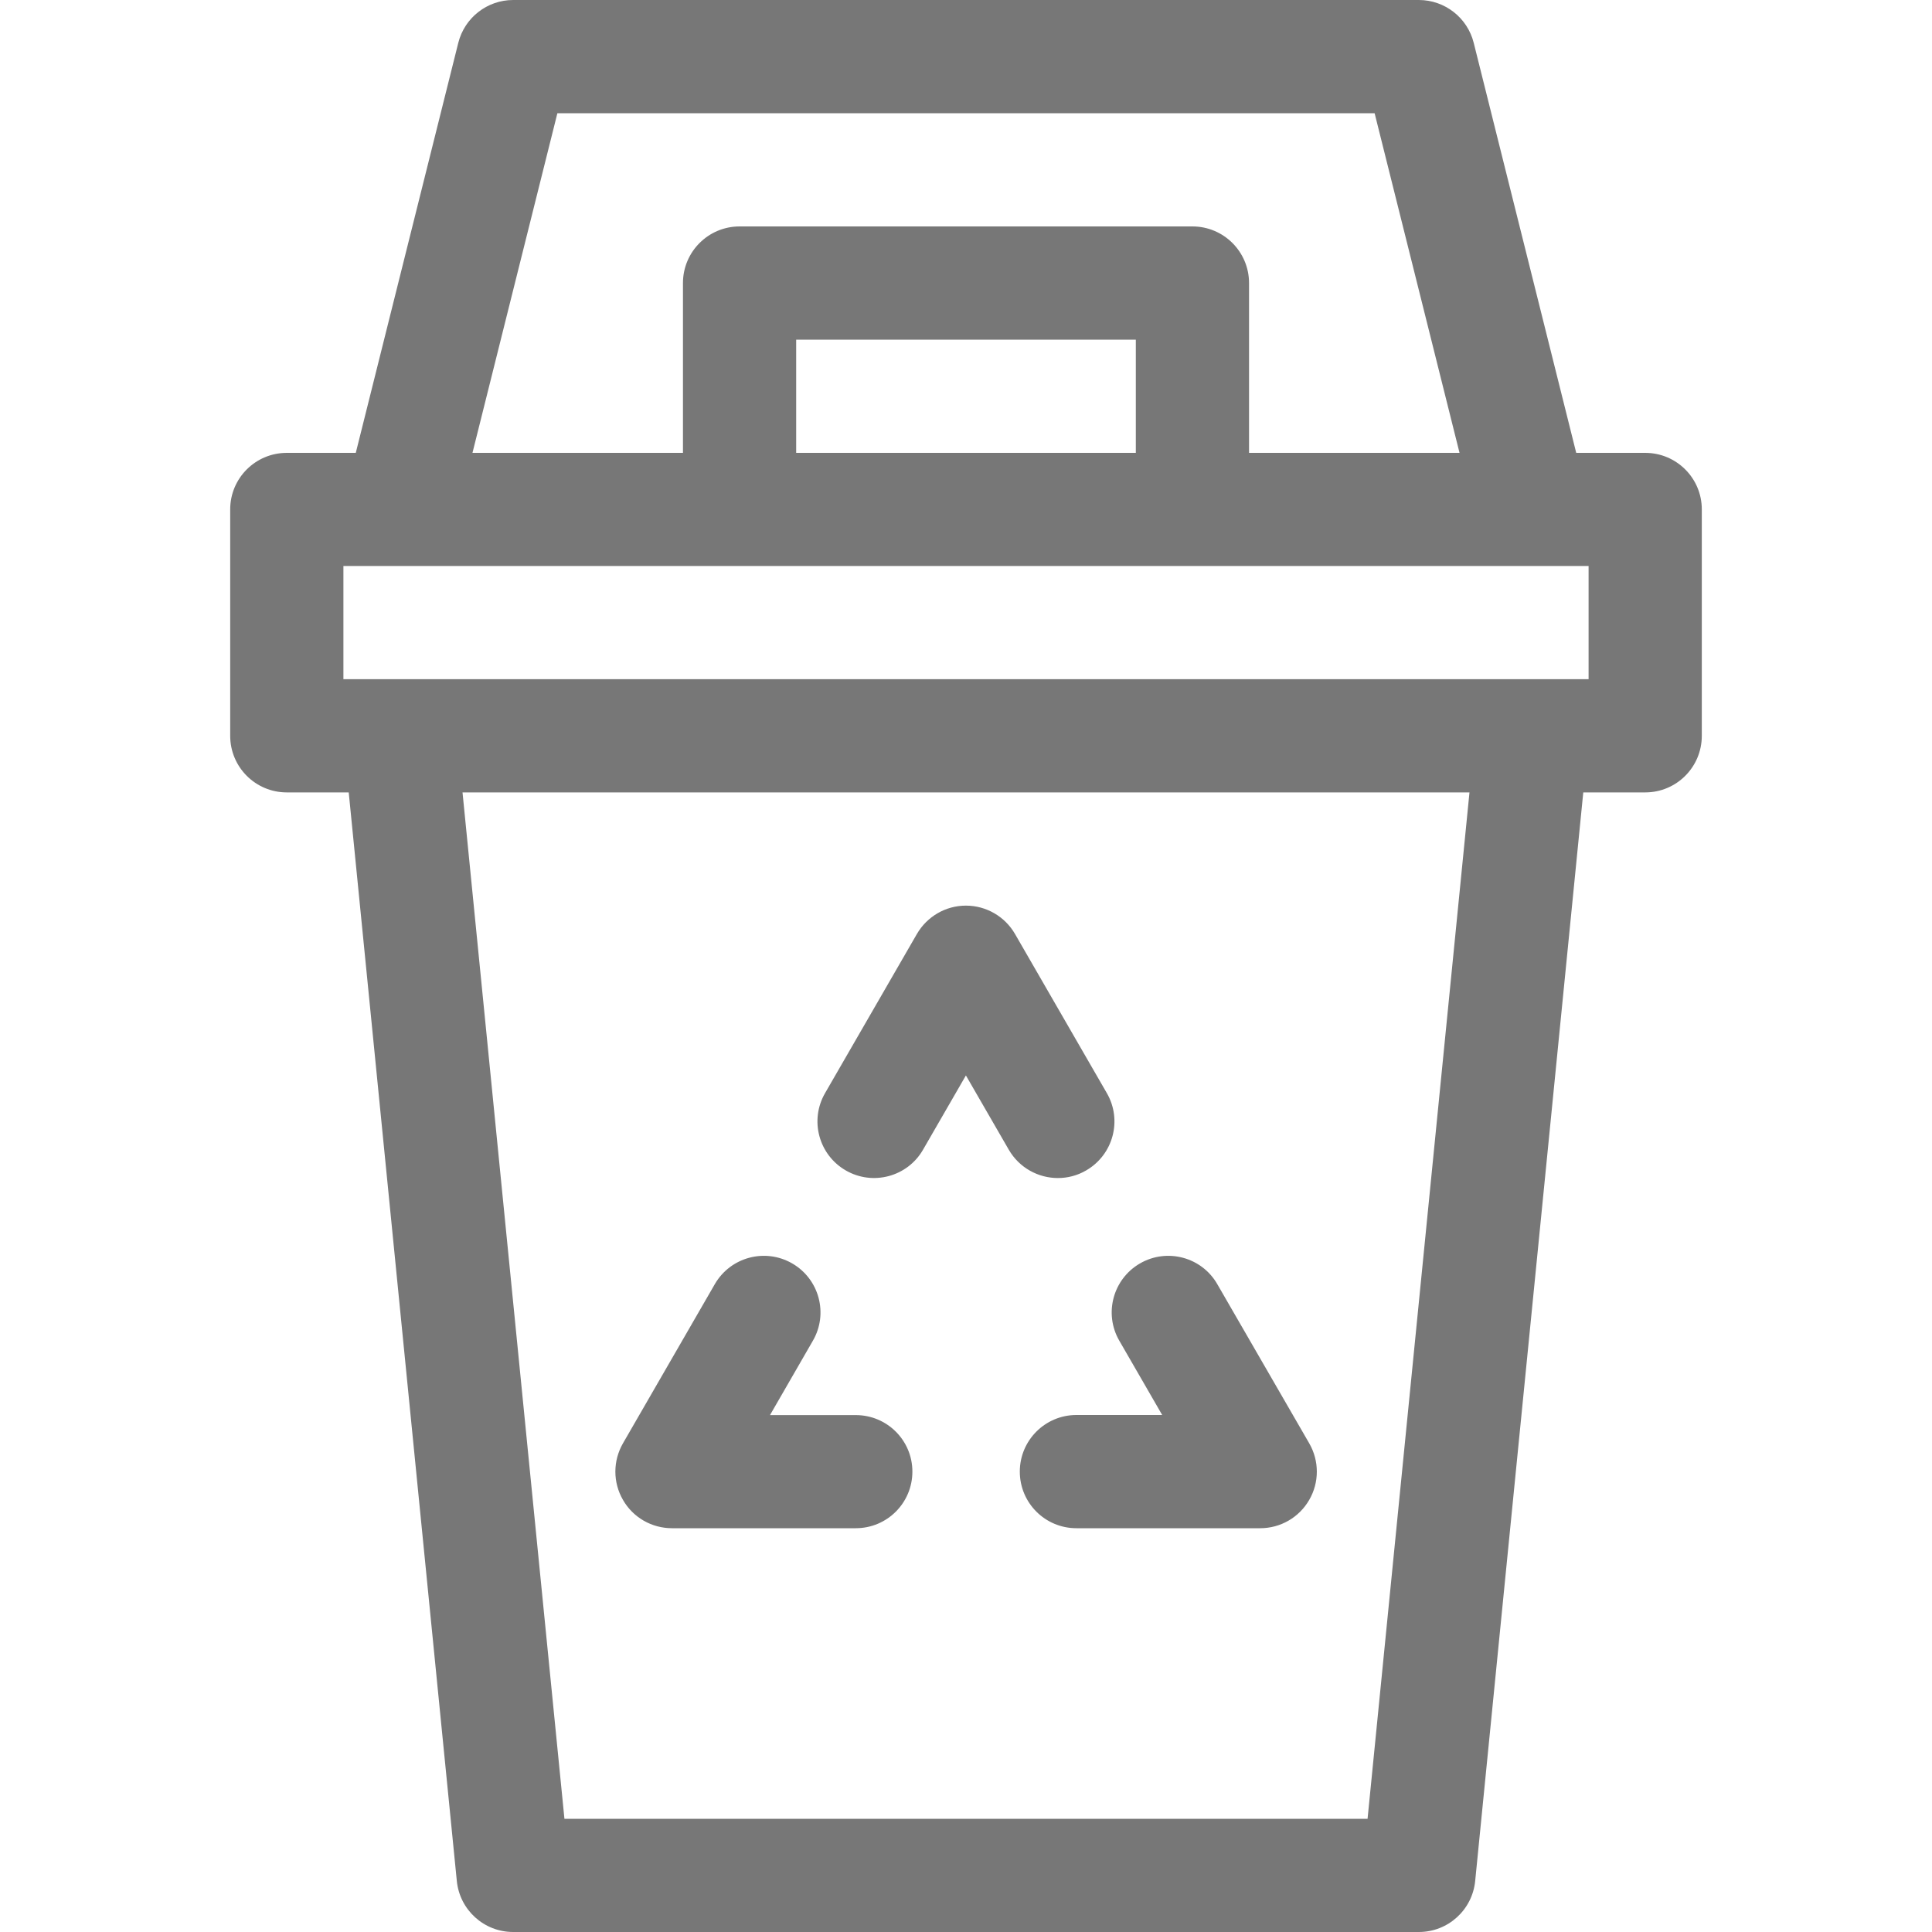 <svg width="20" height="20" viewBox="0 0 20 20" fill="none" xmlns="http://www.w3.org/2000/svg">
<g clip-path="url(#clip0)">
<path d="M17.031 4.688H16.317L15.256 0.444C15.191 0.183 14.956 0 14.688 0H5.312C5.044 0 4.809 0.183 4.744 0.444L3.683 4.688H2.969C2.645 4.688 2.383 4.95 2.383 5.273V7.617C2.383 7.941 2.645 8.203 2.969 8.203H3.61L4.729 19.472C4.759 19.772 5.011 20 5.312 20H14.688C14.989 20 15.241 19.772 15.271 19.472L16.39 8.203H17.031C17.355 8.203 17.617 7.941 17.617 7.617V5.273C17.617 4.95 17.355 4.688 17.031 4.688ZM5.77 1.172H14.23L15.109 4.688H12.93V2.93C12.93 2.606 12.667 2.344 12.344 2.344H7.656C7.333 2.344 7.07 2.606 7.07 2.93V4.688H4.891L5.77 1.172ZM11.758 4.688H8.242V3.516H11.758V4.688ZM3.555 5.859H16.445V7.031H3.555V5.859ZM14.157 18.828H5.843L4.788 8.203H15.212L14.157 18.828Z" fill="#777777"/>
<path d="M6.956 15.82H8.859C9.183 15.82 9.445 15.558 9.445 15.234C9.445 14.911 9.183 14.649 8.859 14.649H7.971L8.415 13.879C8.577 13.599 8.481 13.241 8.201 13.079C7.92 12.917 7.562 13.013 7.4 13.293L6.449 14.941C6.344 15.123 6.344 15.346 6.449 15.527C6.553 15.709 6.747 15.82 6.956 15.82V15.82Z" fill="#777777"/>
<path d="M11.587 13.879L12.031 14.648H11.143C10.819 14.648 10.557 14.911 10.557 15.234C10.557 15.558 10.819 15.82 11.143 15.82H13.046C13.255 15.82 13.448 15.709 13.553 15.527C13.658 15.346 13.658 15.123 13.553 14.941L12.601 13.293C12.44 13.013 12.081 12.917 11.801 13.079C11.521 13.241 11.425 13.599 11.587 13.879Z" fill="#777777"/>
<path d="M8.755 12.116C9.035 12.278 9.394 12.182 9.555 11.902L9.999 11.133L10.443 11.902C10.552 12.09 10.749 12.195 10.951 12.195C11.051 12.195 11.152 12.17 11.244 12.116C11.524 11.954 11.62 11.596 11.458 11.316L10.507 9.668C10.402 9.487 10.209 9.375 9.999 9.375C9.79 9.375 9.597 9.487 9.492 9.668L8.541 11.316C8.379 11.596 8.475 11.954 8.755 12.116Z" fill="#777777"/>
</g>
<defs>
<clipPath id="clip0">
<rect width="20" height="20" fill="white"/>
</clipPath>
</defs>
</svg>
